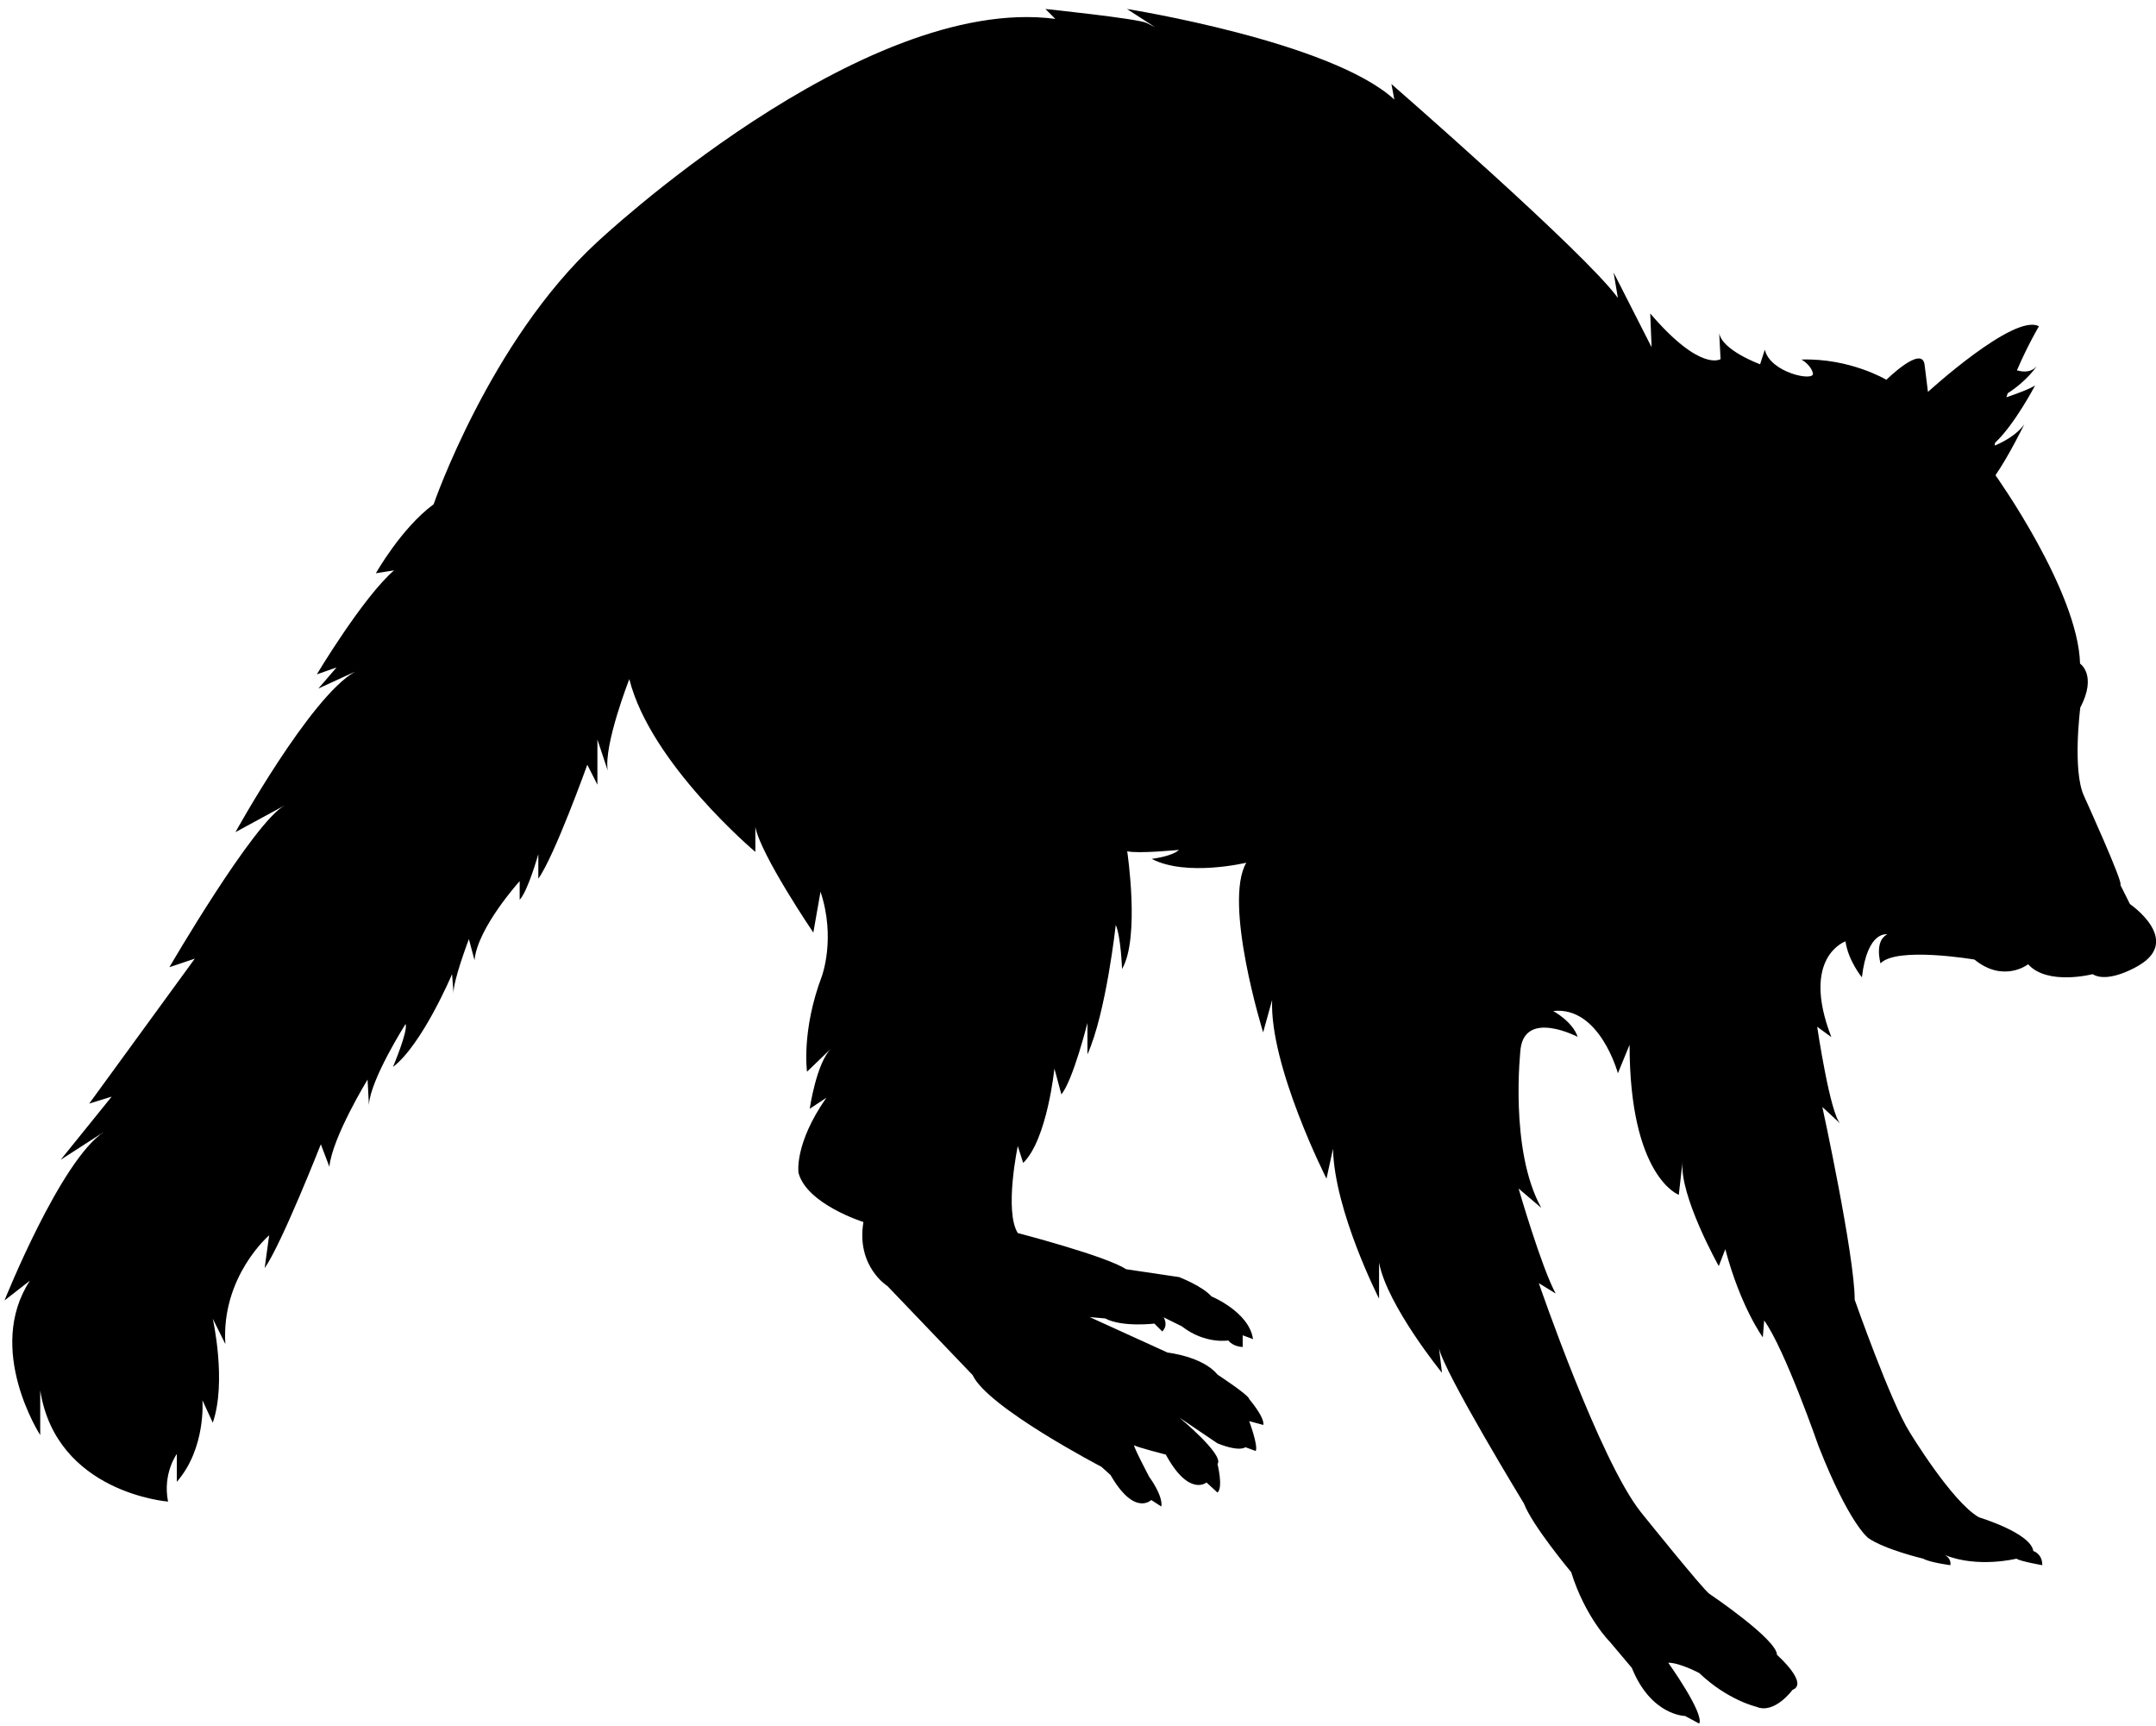 <?xml version="1.0" encoding="utf-8"?>
<!-- Generator: Adobe Illustrator 18.0.0, SVG Export Plug-In . SVG Version: 6.00 Build 0)  -->
<!DOCTYPE svg PUBLIC "-//W3C//DTD SVG 1.1//EN" "http://www.w3.org/Graphics/SVG/1.1/DTD/svg11.dtd">
<svg version="1.1" id="Слой_1" xmlns="http://www.w3.org/2000/svg" xmlns:xlink="http://www.w3.org/1999/xlink" x="0px" y="0px"
	 viewBox="0 0 959.6 768" enable-background="new 0 0 959.6 768" xml:space="preserve">
<path fill="#000000"      d="
	M948,402.3l-4.3-8.6c1.9,0.2-16.1-39.4-16.1-39.4c-5.3-11.2-1.7-39.4-1.7-39.4c7.6-14.5-0.1-19.6-0.1-19.6
	c-0.9-32.3-37.5-83.6-37.5-83.6c0-0.1,0-0.2-0.1-0.3c5.9-8.5,12.8-22.6,12.8-22.6c-3.4,4.8-9.6,8-13.2,9.5c0-0.4,0.1-0.9,0.2-1.3
	c8.7-8.1,17.8-25.5,17.8-25.5c-2.3,1.6-8.2,3.7-12.8,5.3c0.2-0.6,0.4-1.2,0.6-1.8c9-5.8,13-12.2,13-12.2c-2.3,2.9-5.7,2.9-8.9,2
	c4.9-11.4,9.8-19.6,9.8-19.6c-10.9-6-49.4,29.2-49.4,29.2l-1.5-12.1c-1.1-9-17,6.7-17,6.7s-16.2-9.7-37.8-9c0,0,4.2,2.3,5.1,6.1
	c0.9,3.9-19.1-0.2-21.4-10.5l-2.1,6.5c0,0-17-6.2-18.2-13.9c0,0,0.4,7.1,0.6,11.6c0,0-8.8,6-31.3-20.3l0.6,15l-16.9-33.2l1.9,11.3
	c-14.4-20-100.8-95.2-100.8-95.2l1.3,6.9C592.4,18.4,501.6,4,501.6,4l12.5,8.1c0,0,0,0-3.8-1.9S465.3,4,465.3,4l4.4,4.4
	c-86.4-11.3-204.1,99.5-204.1,99.5C218,151.8,193,224.4,193,224.4c-14.4,10.6-25.7,30.7-25.7,30.7l8.1-1.3
	c-13.8,11.9-34.4,46.3-34.4,46.3l8.8-3.1l-8.1,9.4l16.3-7.5c-20,11.3-53.2,71.4-53.2,71.4l21.9-11.9c-13.8,7.5-51.3,72-51.3,72
	l11.3-3.8l-47,64.5l10-3.1L27,516.1l19.4-12.5C27,516.1,2,578.7,2,578.7l11.3-8.8c-20,30.7,4.6,68.7,4.6,68.7v-19.9
	c7.2,45.7,56.9,49.5,56.9,49.5c-2.5-12.5,3.9-21.2,3.9-21.2v12.4c13.1-15,11.4-36.3,11.4-36.3l4.6,10c6.3-18.2,0-46.3,0-46.3
	l5.6,11.3c-1.9-30.1,19.5-48.4,19.5-48.4l-2,14.6c7.5-10.6,25-55.1,25-55.1l3.8,10c1.3-13.1,17-38.8,17-38.8l0.6,11.3
	c0.6-11.3,16.3-36,16.3-36c1.3,2.8-5.6,19.1-5.6,19.1c13.1-10,26.3-41.3,26.3-41.3l0.7,8.8c-0.6-5,6.8-24.4,6.8-24.4l2.5,9.4
	c1.3-14.4,20.1-35.2,20.1-35.2v8.3c3.6-3.7,8.3-20.3,8.3-20.3v10.9c7.2-10,21.8-50.7,21.8-50.7l4.5,8.9v-20.1l4.6,13.8
	c-1.9-11.3,9.6-40.7,9.6-40.7c9.4,37.6,56.1,76.9,56.1,76.9v-11.1c2.4,12.5,25.8,47,25.8,47l3.2-18.2c6.9,20.7,0.6,37.6,0.6,37.6
	c-9.2,24.4-6.6,42.5-6.6,42.5l10.7-10.3c-6.6,6.6-9.5,26.8-9.5,26.8l7.4-4.9c-14.4,20.6-12.4,33.4-12.4,33.4
	c3.7,14,28.9,21.9,28.9,21.9c-3.3,19.8,10.7,28.5,10.7,28.5l37.9,39.6c6.6,14.4,57.3,40.8,57.3,40.8l4.1,3.7
	c10.7,18.6,18.1,11.1,18.1,11.1l4.5,2.9c0.8-4.9-5.4-13.2-5.4-13.2s-7.8-14.8-6.6-14c1.2,0.8,14,4.1,14,4.1
	c10.3,19,18.1,12.4,18.1,12.4l4.9,4.5c2.6-2.3,0-12.7,0-12.7c3.2-4-17-20.7-17-20.7l17,11.5c10.1,4,12.4,1.7,12.4,1.7l4.6,1.7
	c1.2-2.3-2.9-13.3-2.9-13.3l6.3,1.7c0.6-3.5-6.3-11.5-6.3-11.5c0-1.7-14.1-10.9-14.1-10.9c-6.6-8.1-22.2-9.8-22.2-9.8L485,586.1
	l6.9,0.6c7.5,4,21.9,2.3,21.9,2.3l3.5,3.5c2.9-2.9,0.6-6.3,0.6-6.3l8.1,4c10.4,8.1,20.7,6.3,20.7,6.3c2.3,2.9,6.4,2.9,6.4,2.9v-5.2
	l4.6,1.7c-1.7-12.1-18.5-19-18.5-19c-4-4.6-14.4-8.6-14.4-8.6l-23.6-3.5c-8.6-5.8-48.2-16.1-48.2-16.1c-6.1-9.8,0-38.7,0-38.7
	l2.4,7.5c10.7-10.4,13.9-42,13.9-42l3.1,11.5c5.2-6.3,11.6-31.8,11.6-31.8v14c8.3-18.4,12.6-57.6,12.6-57.6
	c2.3,5.2,2.8,19.6,2.8,19.6c8.1-13.8,2.3-52.4,2.3-52.4c4.6,1.2,23-0.6,23-0.6c-2.9,2.9-12.1,4-12.1,4c15.6,8.1,42.1,1.7,42.1,1.7
	c-10.4,17.9,7.5,75.5,7.5,75.5l4-14.4c-1.2,29.4,24.2,79.5,24.2,79.5l2.9-13.3c0.6,27.7,20.5,66.7,20.5,66.7v-16c3.6,19,28,49,28,49
	l-1.3-10.9c2.3,10.9,37.8,69.1,37.8,69.1c3.7,9.8,21,30.5,21,30.5c6.3,20.2,17.3,31.1,17.3,31.1l9.7,11.5
	c8.6,21.3,23.7,21.4,23.7,21.4l6.3,3.4c2.3-4.6-13.8-27.1-13.8-27.1c5.2,0,13.8,4.6,13.8,4.6c12.7,12.1,25.4,15,25.4,15
	c8.1,3.5,16.1-7.5,16.1-7.5c7.5-2.9-6.9-15.6-6.9-15.6c0-6.9-30-27.1-30-27.1c-2.3-1.2-30.5-36.3-30.5-36.3
	c-18.4-23-45.5-102-45.5-102l7.5,4.6c-6.3-11.5-16.5-46.7-16.5-46.7l10.1,8.6c-14.4-25.9-9.2-70.9-9.2-70.9
	c2.3-17.3,25.4-5.2,25.4-5.2c-2.3-6.9-10.9-11.5-10.9-11.5c20.7-2.3,28.8,27.7,28.8,27.7l5.2-12.7c0,58.8,21.9,66.8,21.9,66.8
	l1.7-15c-1.7,15,16.1,46.7,16.1,46.7l2.9-7.5c6.9,25.9,16.7,39.2,16.7,39.2l0.6-7.5c9.2,12.7,24.2,55.9,24.2,55.9
	c13.6,34.6,22.1,40.9,22.1,40.9c7.5,5.2,24.5,9.2,24.5,9.2c2.9,1.7,12.1,2.9,12.1,2.9c0.3-2.4-1.1-3.7-2.4-4.5
	c14.6,5.9,31.8,1.6,31.8,1.6c1.7,1.2,11.5,2.9,11.5,2.9c0-5.2-4-6.3-4-6.3c-1.2-8.1-24.2-15-24.2-15c-12.1-6.9-30.9-38-30.9-38
	c-8.4-13.3-24.4-58.8-24.4-58.8c0-19.6-14.4-85.8-14.4-85.8l8.1,7.5c-4.6-4-10.4-43.2-10.4-43.2l6.3,4.6
	c-13.8-35.7,6.3-42.6,6.3-42.6c1.2,8.6,7.3,16,7.3,16c2.5-21.1,11.3-19.1,11.3-19.1c-5.9,2.9-3,12.9-3,12.9
	c7.2-7.6,41.8-1.7,41.8-1.7c13,10.6,23.9,2.1,23.9,2.1c8.6,9.6,28.7,4.4,28.7,4.4c7.2,4.4,20.6-3.9,20.6-3.9
	C971.3,418.2,948,402.3,948,402.3z"/>
</svg>
